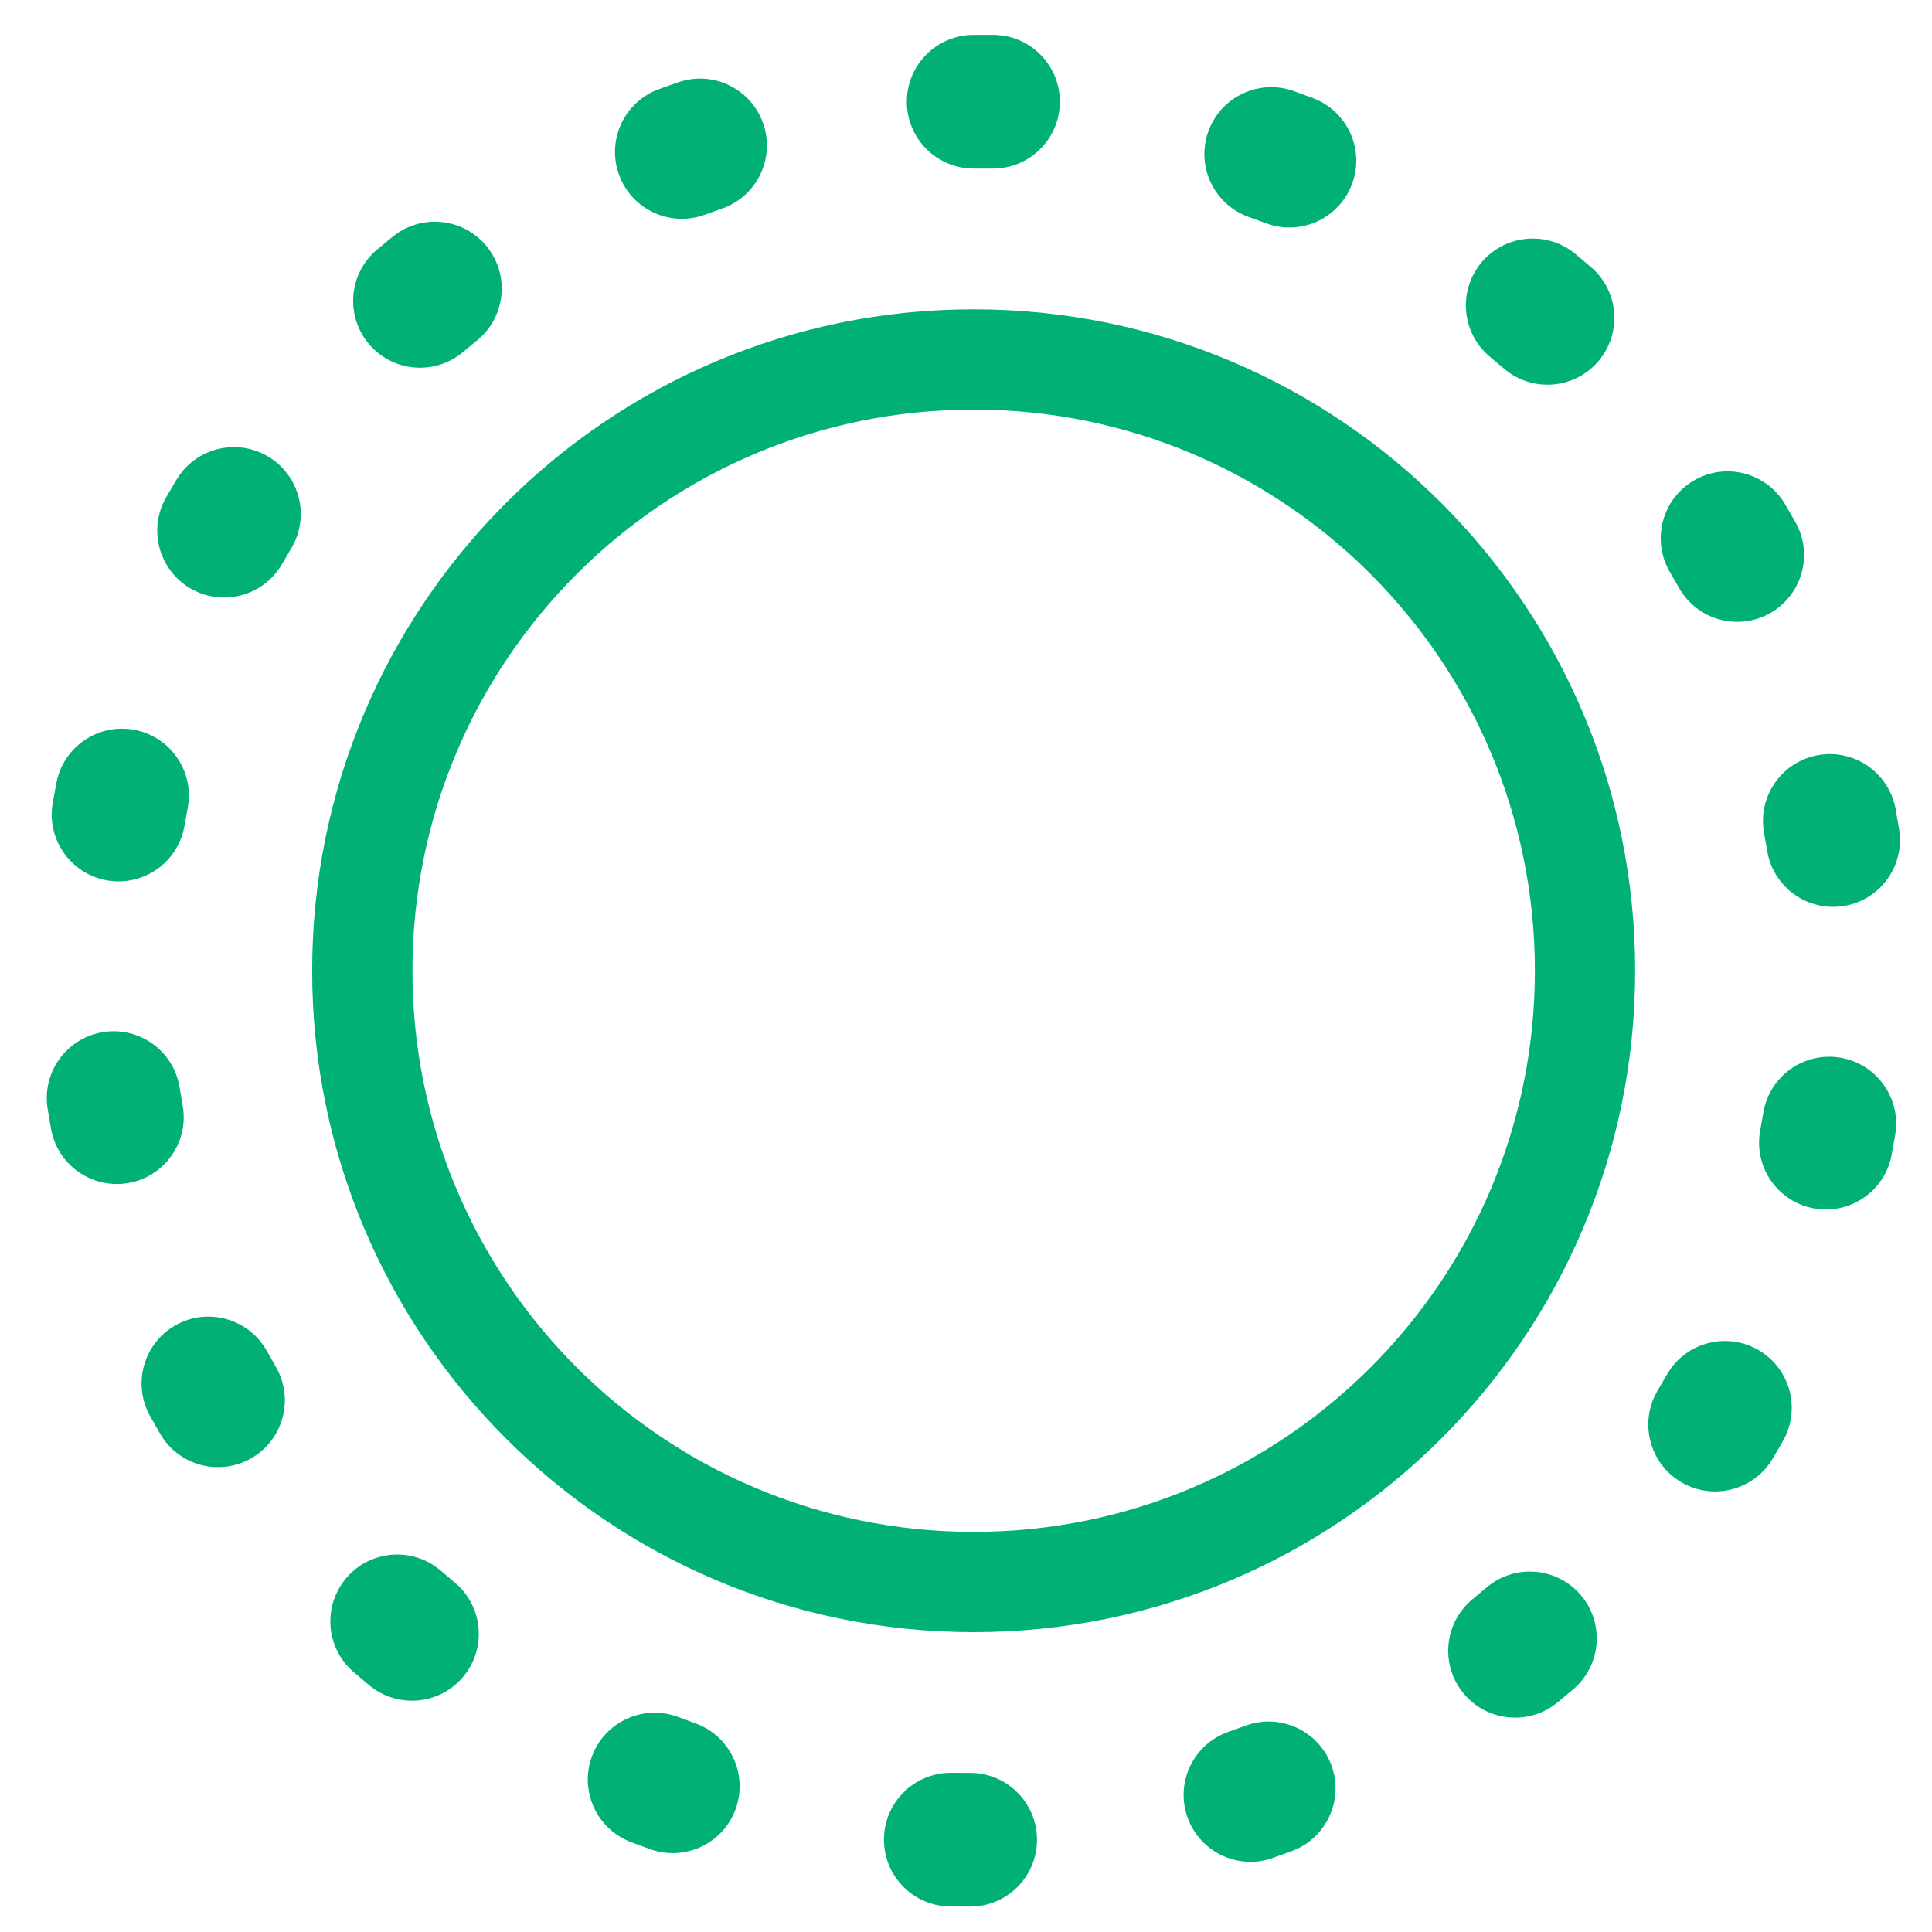 <?xml version="1.0" encoding="UTF-8"?>
<svg width="100px" height="100px" viewBox="0 0 100 100" version="1.1" xmlns="http://www.w3.org/2000/svg" xmlns:xlink="http://www.w3.org/1999/xlink">
    <!-- Generator: Sketch 63.1 (92452) - https://sketch.com -->
    <title>Sun</title>
    <desc>Created with Sketch.</desc>
    <g id="Sun" stroke="none" stroke-width="1" fill="none" fill-rule="evenodd">
        <path d="M49.228,91.761 L50.228,91.765 C52.139,91.773 53.682,93.328 53.674,95.239 C53.666,97.15 52.111,98.693 50.2,98.685 L49.2,98.681 C47.289,98.673 45.746,97.118 45.754,95.207 C45.762,93.296 47.317,91.753 49.228,91.761 Z M68.92,91.393 C69.569,93.19 68.637,95.173 66.84,95.822 L65.899,96.161 C64.102,96.81 62.119,95.879 61.47,94.081 C60.822,92.284 61.753,90.301 63.55,89.652 L64.491,89.313 C66.288,88.664 68.271,89.595 68.92,91.393 Z M35.083,88.864 L36.021,89.211 C37.814,89.872 38.731,91.862 38.069,93.654 C37.408,95.447 35.418,96.364 33.625,95.703 L32.687,95.356 C30.894,94.695 29.977,92.705 30.639,90.913 C31.3,89.12 33.29,88.203 35.083,88.864 Z M81.845,82.588 C83.068,84.056 82.871,86.238 81.403,87.462 L80.635,88.102 C79.168,89.326 76.986,89.128 75.762,87.661 C74.538,86.193 74.736,84.012 76.203,82.788 L76.971,82.147 C78.439,80.923 80.621,81.121 81.845,82.588 Z M22.796,81.282 L23.559,81.929 C25.017,83.165 25.196,85.348 23.961,86.806 C22.725,88.263 20.542,88.443 19.084,87.207 L18.321,86.561 C16.864,85.325 16.684,83.142 17.92,81.684 C19.155,80.226 21.339,80.047 22.796,81.282 Z M91.023,69.882 C92.674,70.845 93.232,72.964 92.269,74.614 L91.765,75.478 C90.803,77.129 88.684,77.686 87.033,76.724 C85.383,75.761 84.825,73.642 85.788,71.992 L86.292,71.128 C87.254,69.477 89.373,68.92 91.023,69.882 Z M13.794,69.896 L14.289,70.765 C15.235,72.425 14.656,74.538 12.996,75.484 C11.335,76.43 9.223,75.851 8.277,74.19 L7.782,73.322 C6.836,71.661 7.415,69.548 9.075,68.602 C10.736,67.656 12.848,68.236 13.794,69.896 Z M95.289,54.751 C97.17,55.085 98.425,56.881 98.091,58.762 L97.916,59.747 C97.582,61.628 95.786,62.883 93.905,62.549 C92.023,62.215 90.769,60.419 91.103,58.538 L91.277,57.553 C91.611,55.671 93.407,54.417 95.289,54.751 Z M9.293,56.259 L9.46,57.245 C9.78,59.129 8.512,60.916 6.628,61.235 C4.744,61.555 2.957,60.287 2.637,58.403 L2.47,57.417 C2.15,55.533 3.419,53.747 5.303,53.427 C7.187,53.107 8.973,54.375 9.293,56.259 Z M98.121,41.901 L98.292,42.886 C98.62,44.769 97.359,46.56 95.476,46.888 C93.593,47.215 91.802,45.954 91.475,44.071 L91.303,43.086 C90.976,41.203 92.237,39.412 94.12,39.084 C96.003,38.757 97.794,40.018 98.121,41.901 Z M6.934,37.772 C8.814,38.113 10.062,39.914 9.721,41.794 L9.542,42.778 C9.201,44.658 7.4,45.906 5.52,45.564 C3.64,45.223 2.392,43.422 2.733,41.542 L2.912,40.558 C3.253,38.678 5.054,37.431 6.934,37.772 Z M92.418,26.134 L92.916,27 C93.869,28.657 93.298,30.772 91.642,31.725 C89.985,32.677 87.87,32.107 86.918,30.45 L86.419,29.583 C85.467,27.927 86.037,25.812 87.694,24.859 C89.35,23.906 91.465,24.477 92.418,26.134 Z M13.862,23.622 C15.509,24.591 16.058,26.712 15.089,28.359 L14.582,29.221 C13.613,30.868 11.492,31.417 9.845,30.448 C8.198,29.479 7.649,27.358 8.618,25.711 L9.125,24.849 C10.094,23.202 12.215,22.653 13.862,23.622 Z M81.56,13.16 L82.325,13.804 C83.788,15.034 83.976,17.217 82.746,18.679 C81.516,20.142 79.333,20.33 77.871,19.1 L77.106,18.456 C75.643,17.226 75.455,15.043 76.685,13.581 C77.915,12.119 80.098,11.93 81.56,13.16 Z M25.175,12.73 C26.393,14.202 26.187,16.383 24.715,17.602 L23.944,18.239 C22.472,19.457 20.291,19.251 19.073,17.779 C17.855,16.306 18.061,14.125 19.533,12.907 L20.304,12.27 C21.776,11.052 23.957,11.258 25.175,12.73 Z M66.984,4.721 L67.923,5.064 C69.719,5.718 70.643,7.704 69.989,9.499 C69.335,11.295 67.349,12.22 65.553,11.565 L64.614,11.223 C62.819,10.568 61.894,8.582 62.548,6.787 C63.202,4.992 65.188,4.067 66.984,4.721 Z M39.493,6.367 C40.135,8.167 39.196,10.146 37.396,10.788 L36.454,11.123 C34.654,11.765 32.674,10.826 32.033,9.026 C31.391,7.225 32.331,5.246 34.131,4.605 L35.073,4.269 C36.873,3.628 38.852,4.567 39.493,6.367 Z M51.398,1.805 C53.309,1.805 54.858,3.354 54.858,5.265 C54.858,7.176 53.309,8.725 51.398,8.725 L50.398,8.725 C48.487,8.725 46.938,7.176 46.938,5.265 C46.938,3.354 48.487,1.805 50.398,1.805 L51.398,1.805 Z M50.398,21.2 C66.438,21.2 79.445,34.206 79.445,50.245 C79.445,66.287 66.44,79.29 50.398,79.29 C34.351,79.29 21.348,66.289 21.348,50.245 C21.348,34.204 34.353,21.2 50.398,21.2 Z M50.398,16.01 C31.486,16.01 16.158,31.338 16.158,50.245 C16.158,69.155 31.485,84.48 50.398,84.48 C69.306,84.48 84.635,69.154 84.635,50.245 C84.635,31.339 69.305,16.01 50.398,16.01 Z" fill="#00B077"></path>
    </g>
</svg>